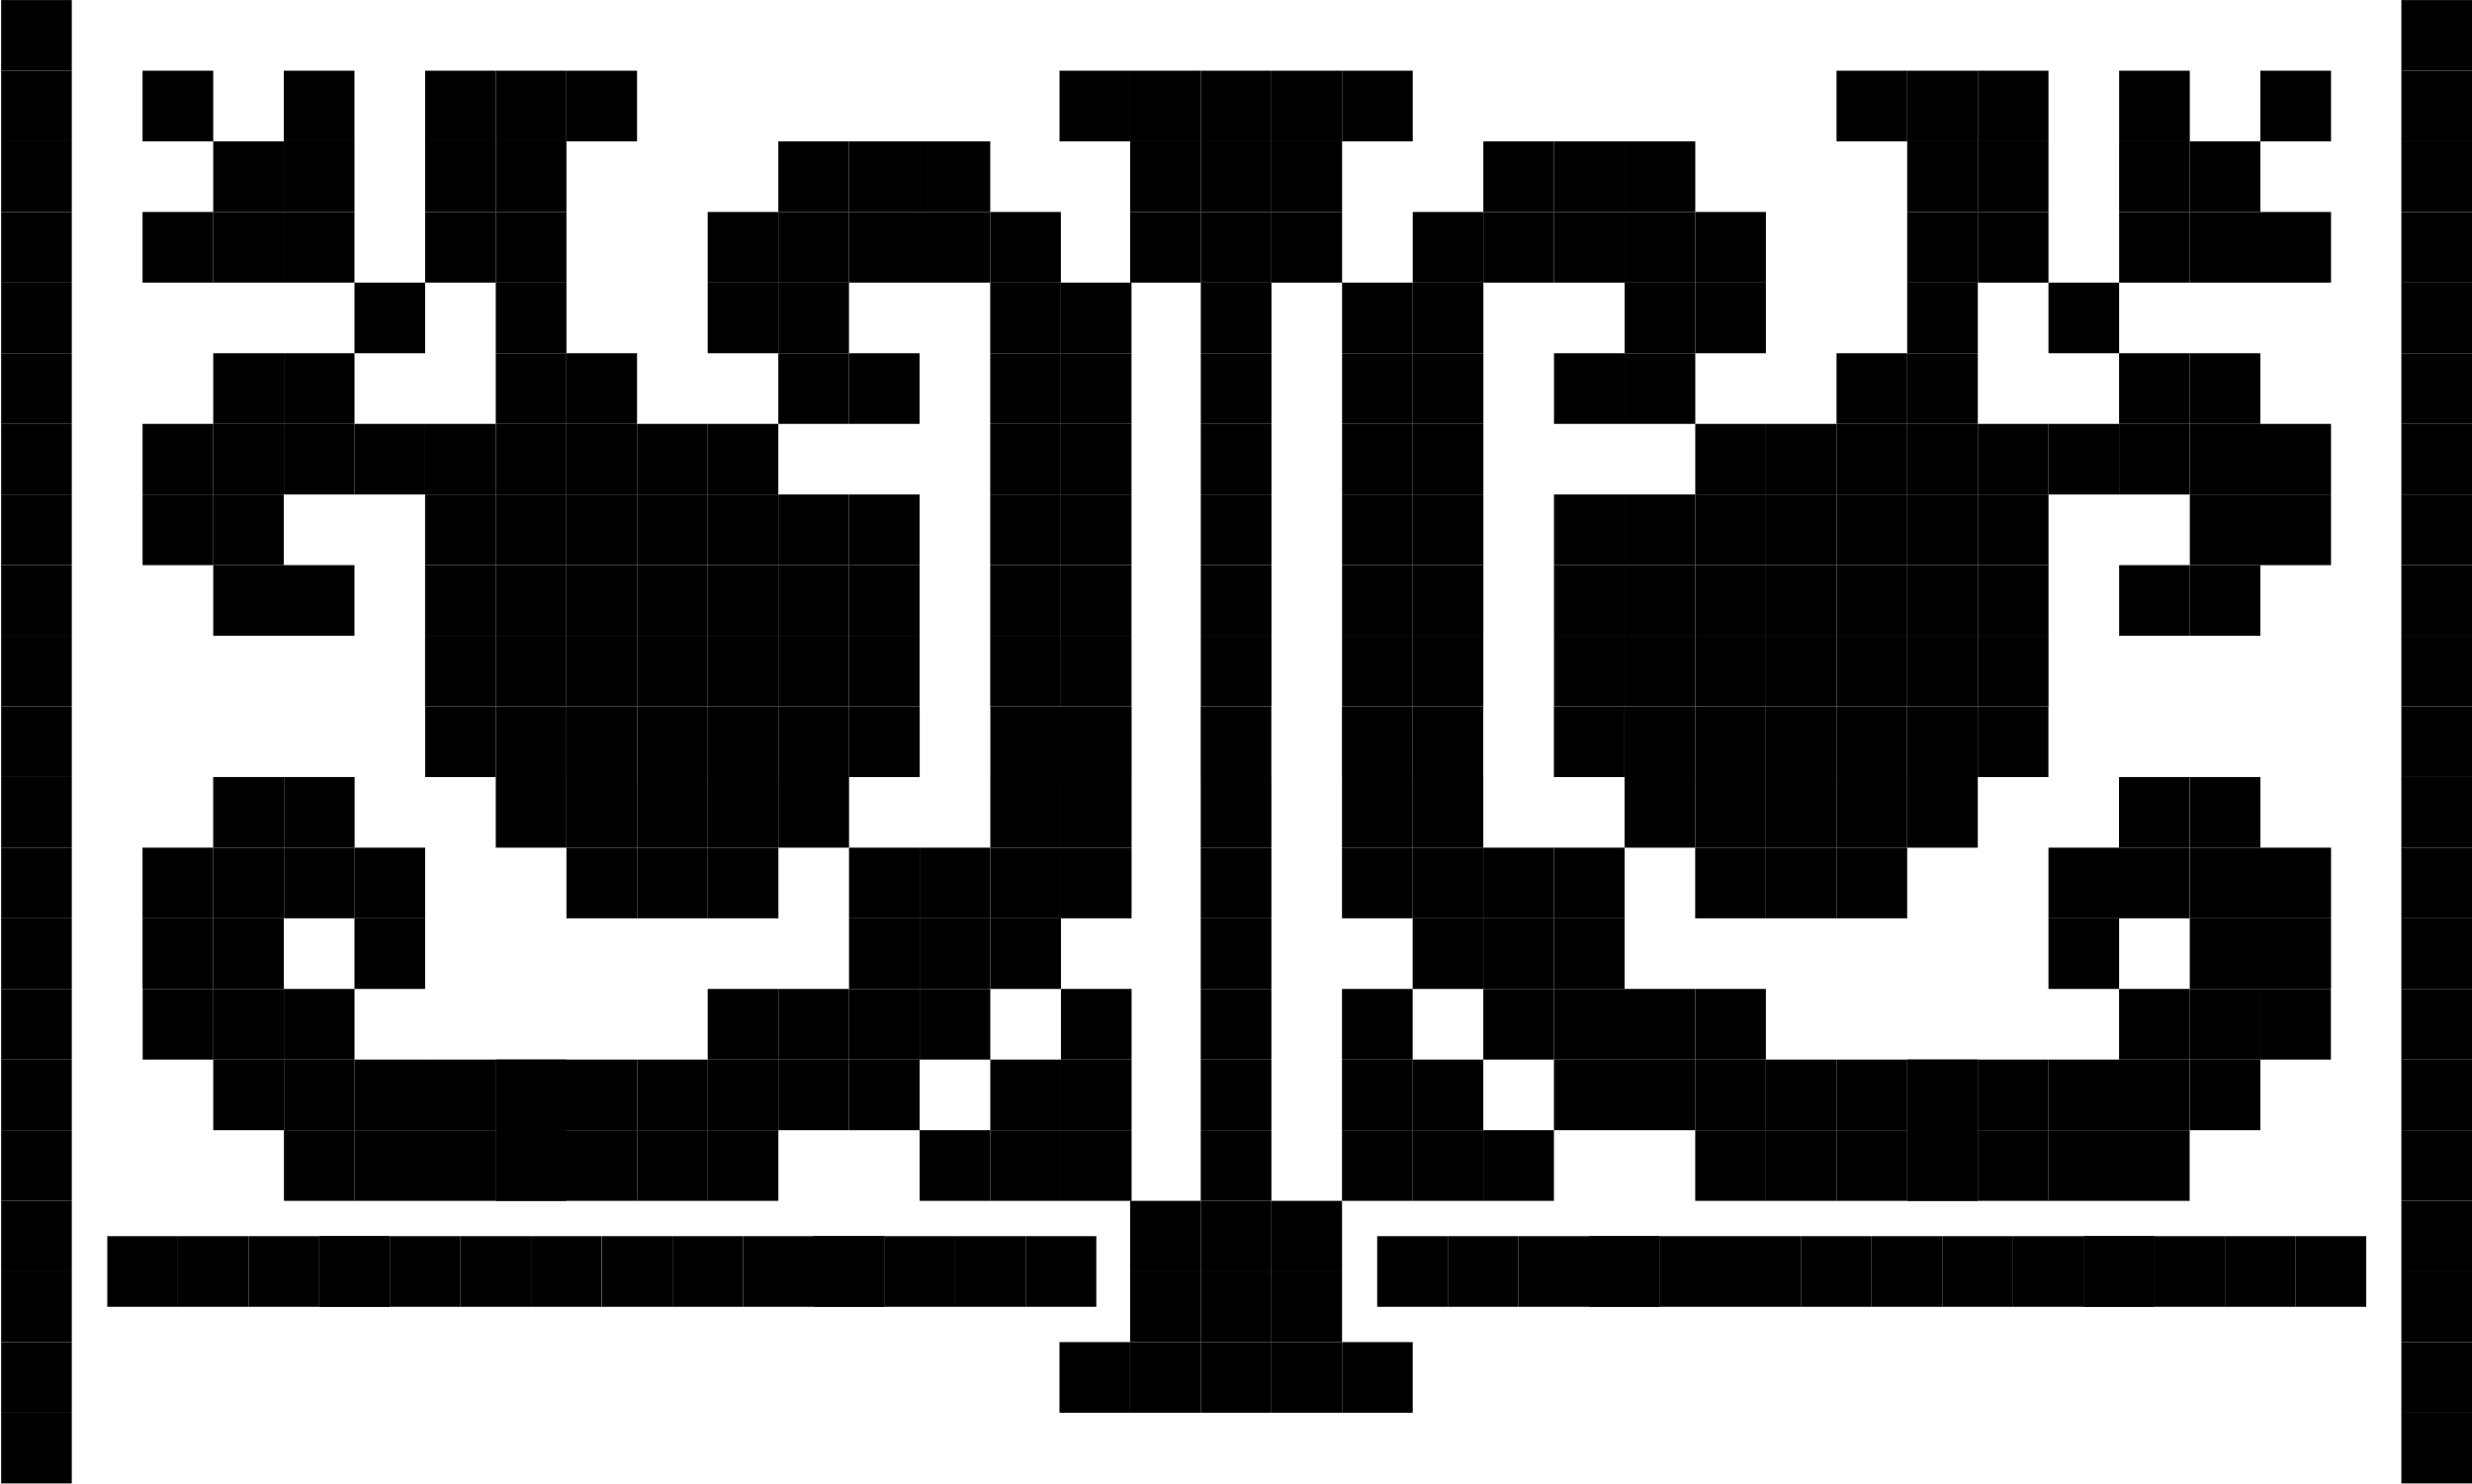 <?xml version="1.0" encoding="UTF-8"?>
<svg id="Blocks" xmlns="http://www.w3.org/2000/svg" viewBox="0 0 247.982 148.841">
  <rect x=".115" y=".007" width="7.087" height="7.087"/>
  <rect x=".115" y="7.093" width="7.087" height="7.087"/>
  <rect x=".115" y="14.18" width="7.087" height="7.087"/>
  <rect x=".115" y="21.267" width="7.087" height="7.087"/>
  <rect x=".115" y="28.353" width="7.087" height="7.087"/>
  <rect x=".115" y="35.44" width="7.087" height="7.087"/>
  <rect x=".115" y="42.527" width="7.087" height="7.087"/>
  <rect x=".115" y="49.613" width="7.087" height="7.087"/>
  <rect x=".115" y="56.7" width="7.087" height="7.087"/>
  <rect x=".115" y="63.786" width="7.087" height="7.087"/>
  <rect x=".115" y="70.873" width="7.087" height="7.087"/>
  <rect x=".115" y="77.96" width="7.087" height="7.087"/>
  <rect x=".115" y="85.046" width="7.087" height="7.087"/>
  <rect x=".115" y="92.133" width="7.087" height="7.087"/>
  <rect x="120.46" y="14.18" width="7.087" height="7.087"/>
  <rect x="120.46" y="21.267" width="7.087" height="7.087"/>
  <rect x="113.374" y="14.18" width="7.087" height="7.087"/>
  <rect x="113.374" y="21.267" width="7.087" height="7.087"/>
  <rect x="127.547" y="14.18" width="7.087" height="7.087"/>
  <rect x="113.374" y="7.093" width="7.087" height="7.087"/>
  <rect x="106.287" y="7.093" width="7.087" height="7.087"/>
  <rect x="120.46" y="7.093" width="7.087" height="7.087"/>
  <rect x="127.547" y="7.093" width="7.087" height="7.087"/>
  <rect x="134.633" y="7.093" width="7.087" height="7.087"/>
  <rect x="162.976" y="21.267" width="7.087" height="7.087"/>
  <rect x="170.063" y="21.267" width="7.087" height="7.087"/>
  <rect x="127.547" y="21.267" width="7.087" height="7.087"/>
  <rect x="120.456" y="127.566" width="7.087" height="7.087" transform="translate(247.999 262.219) rotate(180)"/>
  <rect x="120.456" y="120.479" width="7.087" height="7.087" transform="translate(247.999 248.045) rotate(180)"/>
  <rect x="127.543" y="127.566" width="7.087" height="7.087" transform="translate(262.173 262.219) rotate(180)"/>
  <rect x="127.543" y="120.479" width="7.087" height="7.087" transform="translate(262.173 248.045) rotate(180)"/>
  <rect x="134.625" y="113.393" width="7.087" height="7.087" transform="translate(276.337 233.872) rotate(180)"/>
  <rect x="134.625" y="106.306" width="7.087" height="7.087" transform="translate(276.337 219.699) rotate(180)"/>
  <rect x="141.712" y="106.306" width="7.087" height="7.087" transform="translate(290.51 219.699) rotate(180)"/>
  <rect x="141.712" y="113.393" width="7.087" height="7.087" transform="translate(290.51 233.872) rotate(180)"/>
  <rect x="148.798" y="113.393" width="7.087" height="7.087" transform="translate(304.682 233.872) rotate(180)"/>
  <rect x="155.885" y="106.306" width="7.087" height="7.087" transform="translate(318.858 219.699) rotate(180)"/>
  <rect x="134.625" y="99.219" width="7.087" height="7.087" transform="translate(276.337 205.526) rotate(180)"/>
  <rect x="113.37" y="127.566" width="7.087" height="7.087" transform="translate(233.826 262.219) rotate(180)"/>
  <rect x="127.543" y="134.653" width="7.087" height="7.087" transform="translate(262.173 276.392) rotate(180)"/>
  <rect x="134.63" y="134.653" width="7.087" height="7.087" transform="translate(276.346 276.392) rotate(180)"/>
  <rect x="120.456" y="134.653" width="7.087" height="7.087" transform="translate(247.999 276.392) rotate(180)"/>
  <rect x="113.37" y="134.653" width="7.087" height="7.087" transform="translate(233.826 276.392) rotate(180)"/>
  <rect x="106.283" y="134.653" width="7.087" height="7.087" transform="translate(219.653 276.392) rotate(180)"/>
  <rect x="113.37" y="120.479" width="7.087" height="7.087" transform="translate(233.826 248.045) rotate(180)"/>
  <rect x="120.46" y="28.353" width="7.087" height="7.087"/>
  <rect x="120.46" y="35.44" width="7.087" height="7.087"/>
  <rect x="120.46" y="42.527" width="7.087" height="7.087"/>
  <rect x="120.46" y="49.613" width="7.087" height="7.087"/>
  <rect x="120.46" y="56.7" width="7.087" height="7.087"/>
  <rect x="134.633" y="28.353" width="7.087" height="7.087"/>
  <rect x="148.806" y="21.267" width="7.087" height="7.087"/>
  <rect x="141.72" y="21.267" width="7.087" height="7.087"/>
  <rect x="155.892" y="21.267" width="7.087" height="7.087"/>
  <rect x="148.803" y="14.18" width="7.087" height="7.087"/>
  <rect x="155.889" y="14.18" width="7.087" height="7.087"/>
  <rect x="162.976" y="14.18" width="7.087" height="7.087"/>
  <rect x="134.633" y="35.44" width="7.087" height="7.087"/>
  <rect x="170.063" y="28.353" width="7.087" height="7.087"/>
  <rect x="162.976" y="28.353" width="7.087" height="7.087"/>
  <rect x="162.976" y="35.44" width="7.087" height="7.087"/>
  <rect x="155.892" y="35.44" width="7.087" height="7.087"/>
  <rect x="134.633" y="42.527" width="7.087" height="7.087"/>
  <rect x="134.633" y="49.613" width="7.087" height="7.087"/>
  <rect x="134.633" y="56.7" width="7.087" height="7.087"/>
  <rect x="141.72" y="28.353" width="7.087" height="7.087"/>
  <rect x="141.72" y="35.44" width="7.087" height="7.087"/>
  <rect x="141.72" y="42.527" width="7.087" height="7.087"/>
  <rect x="219.669" y="77.96" width="7.087" height="7.087"/>
  <rect x="212.57" y="77.96" width="7.087" height="7.087"/>
  <rect x="212.57" y="85.046" width="7.087" height="7.087"/>
  <rect x="205.495" y="85.046" width="7.087" height="7.087"/>
  <rect x="205.495" y="92.133" width="7.087" height="7.087"/>
  <rect x="219.669" y="85.046" width="7.087" height="7.087"/>
  <rect x="219.669" y="92.133" width="7.087" height="7.087"/>
  <rect x="226.755" y="85.046" width="7.087" height="7.087"/>
  <rect x="226.755" y="92.133" width="7.087" height="7.087"/>
  <rect x="141.72" y="49.613" width="7.087" height="7.087"/>
  <rect x="141.72" y="56.7" width="7.087" height="7.087"/>
  <rect x="134.632" y="63.786" width="7.087" height="7.087"/>
  <rect x="134.625" y="77.96" width="7.087" height="7.087"/>
  <rect x="134.625" y="85.046" width="7.087" height="7.087"/>
  <rect x="141.718" y="63.786" width="7.087" height="7.087"/>
  <rect x="141.712" y="77.96" width="7.087" height="7.087"/>
  <rect x="141.712" y="85.046" width="7.087" height="7.087"/>
  <rect x="148.799" y="85.046" width="7.087" height="7.087"/>
  <rect x="155.885" y="85.046" width="7.087" height="7.087"/>
  <rect x="141.712" y="92.133" width="7.087" height="7.087"/>
  <rect x="148.799" y="92.133" width="7.087" height="7.087"/>
  <rect x="155.885" y="92.133" width="7.087" height="7.087"/>
  <rect x="148.799" y="99.219" width="7.087" height="7.087"/>
  <rect x="155.885" y="99.219" width="7.087" height="7.087"/>
  <rect x="162.969" y="99.219" width="7.087" height="7.087"/>
  <rect x="170.061" y="99.219" width="7.087" height="7.087"/>
  <rect x="162.972" y="106.306" width="7.087" height="7.087"/>
  <rect x="170.058" y="106.306" width="7.087" height="7.087"/>
  <rect x="177.142" y="106.306" width="7.087" height="7.087"/>
  <rect x="170.06" y="113.393" width="7.087" height="7.087"/>
  <rect x="177.143" y="113.393" width="7.087" height="7.087"/>
  <rect x="184.231" y="106.306" width="7.087" height="7.087"/>
  <rect x="191.317" y="106.306" width="7.087" height="7.087"/>
  <rect x="212.57" y="106.306" width="7.087" height="7.087"/>
  <rect x="184.232" y="113.393" width="7.087" height="7.087"/>
  <rect x="191.318" y="113.393" width="7.087" height="7.087"/>
  <rect x="191.318" y="106.306" width="7.087" height="7.087"/>
  <rect x="198.404" y="106.306" width="7.087" height="7.087"/>
  <rect x="191.319" y="113.393" width="7.087" height="7.087"/>
  <rect x="198.405" y="113.393" width="7.087" height="7.087"/>
  <rect x="205.486" y="106.306" width="7.087" height="7.087"/>
  <rect x="205.487" y="113.393" width="7.087" height="7.087"/>
  <rect x="212.571" y="113.393" width="7.087" height="7.087"/>
  <rect x="187.774" y="124.023" width="7.087" height="7.087"/>
  <rect x="194.857" y="124.023" width="7.087" height="7.087"/>
  <rect x="201.946" y="124.023" width="7.087" height="7.087"/>
  <rect x="209.032" y="124.023" width="7.087" height="7.087"/>
  <rect x="209.033" y="124.023" width="7.087" height="7.087"/>
  <rect x="216.119" y="124.023" width="7.087" height="7.087"/>
  <rect x="223.201" y="124.023" width="7.087" height="7.087"/>
  <rect x="230.285" y="124.023" width="7.087" height="7.087"/>
  <rect x="138.154" y="124.023" width="7.087" height="7.087"/>
  <rect x="145.238" y="124.023" width="7.087" height="7.087"/>
  <rect x="152.327" y="124.023" width="7.087" height="7.087"/>
  <rect x="159.413" y="124.023" width="7.087" height="7.087"/>
  <rect x="159.414" y="124.023" width="7.087" height="7.087"/>
  <rect x="166.5" y="124.023" width="7.087" height="7.087"/>
  <rect x="173.582" y="124.023" width="7.087" height="7.087"/>
  <rect x="180.665" y="124.023" width="7.087" height="7.087"/>
  <rect x="60.381" y="124.023" width="7.087" height="7.087"/>
  <rect x="67.465" y="124.023" width="7.087" height="7.087"/>
  <rect x="74.554" y="124.023" width="7.087" height="7.087"/>
  <rect x="81.64" y="124.023" width="7.087" height="7.087"/>
  <rect x="81.641" y="124.023" width="7.087" height="7.087"/>
  <rect x="88.727" y="124.023" width="7.087" height="7.087"/>
  <rect x="95.809" y="124.023" width="7.087" height="7.087"/>
  <rect x="102.892" y="124.023" width="7.087" height="7.087"/>
  <rect x="10.761" y="124.023" width="7.087" height="7.087"/>
  <rect x="17.845" y="124.023" width="7.087" height="7.087"/>
  <rect x="24.934" y="124.023" width="7.087" height="7.087"/>
  <rect x="32.02" y="124.023" width="7.087" height="7.087"/>
  <rect x="32.021" y="124.023" width="7.087" height="7.087"/>
  <rect x="39.107" y="124.023" width="7.087" height="7.087"/>
  <rect x="46.19" y="124.023" width="7.087" height="7.087"/>
  <rect x="53.273" y="124.023" width="7.087" height="7.087"/>
  <rect x="212.579" y="99.219" width="7.087" height="7.087"/>
  <rect x="219.662" y="99.219" width="7.087" height="7.087"/>
  <rect x="226.742" y="99.219" width="7.087" height="7.087"/>
  <rect x="219.664" y="106.306" width="7.087" height="7.087"/>
  <rect x="155.89" y="49.613" width="7.087" height="7.087"/>
  <rect x="155.89" y="56.7" width="7.087" height="7.087"/>
  <rect x="155.89" y="63.786" width="7.087" height="7.087"/>
  <rect x="162.97" y="77.96" width="7.087" height="7.087"/>
  <rect x="170.056" y="85.046" width="7.087" height="7.087"/>
  <rect x="184.233" y="85.046" width="7.087" height="7.087"/>
  <rect x="162.976" y="49.613" width="7.087" height="7.087"/>
  <rect x="170.063" y="42.527" width="7.087" height="7.087"/>
  <rect x="177.15" y="42.527" width="7.087" height="7.087"/>
  <rect x="184.236" y="35.44" width="7.087" height="7.087"/>
  <rect x="191.321" y="28.353" width="7.087" height="7.087"/>
  <rect x="191.321" y="21.267" width="7.087" height="7.087"/>
  <rect x="191.321" y="14.18" width="7.087" height="7.087"/>
  <rect x="198.408" y="21.267" width="7.087" height="7.087"/>
  <rect x="198.408" y="14.18" width="7.087" height="7.087"/>
  <rect x="191.322" y="7.093" width="7.087" height="7.087"/>
  <rect x="198.409" y="7.093" width="7.087" height="7.087"/>
  <rect x="184.236" y="7.093" width="7.087" height="7.087"/>
  <rect x="162.976" y="56.7" width="7.087" height="7.087"/>
  <rect x="170.063" y="49.613" width="7.087" height="7.087"/>
  <rect x="170.063" y="56.7" width="7.087" height="7.087"/>
  <rect x="162.976" y="63.786" width="7.087" height="7.087"/>
  <rect x="184.239" y="49.613" width="7.087" height="7.087"/>
  <rect x="184.239" y="56.7" width="7.087" height="7.087"/>
  <rect x="170.064" y="63.786" width="7.087" height="7.087"/>
  <rect x="170.057" y="77.96" width="7.087" height="7.087"/>
  <rect x="184.239" y="63.786" width="7.087" height="7.087"/>
  <rect x="191.326" y="56.7" width="7.087" height="7.087"/>
  <rect x="198.412" y="56.7" width="7.087" height="7.087"/>
  <rect x="191.327" y="63.786" width="7.087" height="7.087"/>
  <rect x="198.413" y="63.786" width="7.087" height="7.087"/>
  <rect x="184.233" y="77.96" width="7.087" height="7.087"/>
  <rect x="177.144" y="85.046" width="7.087" height="7.087"/>
  <rect x="177.15" y="49.613" width="7.087" height="7.087"/>
  <rect x="177.15" y="56.7" width="7.087" height="7.087"/>
  <rect x="177.15" y="63.786" width="7.087" height="7.087"/>
  <rect x="177.144" y="77.96" width="7.087" height="7.087"/>
  <rect x="191.32" y="77.96" width="7.087" height="7.087"/>
  <rect x="184.236" y="42.527" width="7.087" height="7.087"/>
  <rect x="191.326" y="49.613" width="7.087" height="7.087"/>
  <rect x="191.322" y="42.527" width="7.087" height="7.087"/>
  <rect x="198.408" y="42.527" width="7.087" height="7.087"/>
  <rect x="205.493" y="42.527" width="7.087" height="7.087"/>
  <rect x="212.579" y="35.44" width="7.087" height="7.087"/>
  <rect x="219.664" y="35.44" width="7.087" height="7.087"/>
  <rect x="205.495" y="28.353" width="7.087" height="7.087"/>
  <rect x="212.579" y="42.527" width="7.087" height="7.087"/>
  <rect x="219.664" y="56.7" width="7.087" height="7.087"/>
  <rect x="212.584" y="56.7" width="7.087" height="7.087"/>
  <rect x="219.667" y="42.527" width="7.087" height="7.087"/>
  <rect x="219.676" y="49.613" width="7.087" height="7.087"/>
  <rect x="226.752" y="42.527" width="7.087" height="7.087"/>
  <rect x="212.582" y="14.18" width="7.087" height="7.087"/>
  <rect x="219.667" y="14.18" width="7.087" height="7.087"/>
  <rect x="226.753" y="7.093" width="7.087" height="7.087"/>
  <rect x="212.584" y="7.093" width="7.087" height="7.087"/>
  <rect x="212.584" y="21.267" width="7.087" height="7.087"/>
  <rect x="219.667" y="21.267" width="7.087" height="7.087"/>
  <rect x="226.753" y="21.267" width="7.087" height="7.087"/>
  <rect x="226.752" y="49.613" width="7.087" height="7.087"/>
  <rect x="198.412" y="49.613" width="7.087" height="7.087"/>
  <rect x="191.322" y="35.44" width="7.087" height="7.087"/>
  <rect x="120.46" y="63.786" width="7.087" height="7.087"/>
  <rect x="134.621" y="70.877" width="7.087" height="7.087"/>
  <rect x="141.707" y="70.877" width="7.087" height="7.087"/>
  <rect x="155.879" y="70.877" width="7.087" height="7.087"/>
  <rect x="162.965" y="70.877" width="7.087" height="7.087"/>
  <rect x="170.053" y="70.877" width="7.087" height="7.087"/>
  <rect x="184.229" y="70.877" width="7.087" height="7.087"/>
  <rect x="191.316" y="70.877" width="7.087" height="7.087"/>
  <rect x="198.402" y="70.877" width="7.087" height="7.087"/>
  <rect x="177.139" y="70.877" width="7.087" height="7.087"/>
  <rect x="78.079" y="21.267" width="7.087" height="7.087" transform="translate(163.245 49.62) rotate(-180)"/>
  <rect x="70.993" y="21.267" width="7.087" height="7.087" transform="translate(149.072 49.62) rotate(-180)"/>
  <rect x="106.43" y="113.393" width="7.087" height="7.087"/>
  <rect x="106.43" y="106.306" width="7.087" height="7.087"/>
  <rect x="99.344" y="106.306" width="7.087" height="7.087"/>
  <rect x="99.344" y="113.393" width="7.087" height="7.087"/>
  <rect x="92.258" y="113.393" width="7.087" height="7.087"/>
  <rect x="85.17" y="106.306" width="7.087" height="7.087"/>
  <rect x="106.43" y="99.219" width="7.087" height="7.087"/>
  <rect x="106.422" y="28.353" width="7.087" height="7.087" transform="translate(219.931 63.793) rotate(-180)"/>
  <rect x="92.25" y="21.267" width="7.087" height="7.087" transform="translate(191.586 49.62) rotate(-180)"/>
  <rect x="99.336" y="21.267" width="7.087" height="7.087" transform="translate(205.759 49.62) rotate(-180)"/>
  <rect x="85.164" y="21.267" width="7.087" height="7.087" transform="translate(177.414 49.62) rotate(-180)"/>
  <rect x="92.252" y="14.18" width="7.087" height="7.087" transform="translate(191.591 35.447) rotate(-180)"/>
  <rect x="85.166" y="14.18" width="7.087" height="7.087" transform="translate(177.419 35.447) rotate(-180)"/>
  <rect x="78.08" y="14.18" width="7.087" height="7.087" transform="translate(163.246 35.447) rotate(-180)"/>
  <rect x="106.422" y="35.44" width="7.087" height="7.087" transform="translate(219.931 77.967) rotate(-180)"/>
  <rect x="70.993" y="28.353" width="7.087" height="7.087" transform="translate(149.072 63.793) rotate(-180)"/>
  <rect x="78.079" y="28.353" width="7.087" height="7.087" transform="translate(163.245 63.793) rotate(-180)"/>
  <rect x="78.079" y="35.44" width="7.087" height="7.087" transform="translate(163.245 77.967) rotate(-180)"/>
  <rect x="85.164" y="35.44" width="7.087" height="7.087" transform="translate(177.414 77.967) rotate(-180)"/>
  <rect x="106.422" y="42.527" width="7.087" height="7.087" transform="translate(219.931 92.14) rotate(-180)"/>
  <rect x="106.422" y="49.613" width="7.087" height="7.087" transform="translate(219.931 106.313) rotate(-180)"/>
  <rect x="106.422" y="56.7" width="7.087" height="7.087" transform="translate(219.931 120.486) rotate(-180)"/>
  <rect x="99.336" y="28.353" width="7.087" height="7.087" transform="translate(205.759 63.793) rotate(-180)"/>
  <rect x="99.336" y="35.44" width="7.087" height="7.087" transform="translate(205.759 77.967) rotate(-180)"/>
  <rect x="99.336" y="42.527" width="7.087" height="7.087" transform="translate(205.759 92.14) rotate(-180)"/>
  <rect x="21.386" y="77.96" width="7.087" height="7.087" transform="translate(49.859 163.006) rotate(-180)"/>
  <rect x="28.486" y="77.96" width="7.087" height="7.087" transform="translate(64.058 163.006) rotate(-180)"/>
  <rect x="28.486" y="85.046" width="7.087" height="7.087" transform="translate(64.058 177.179) rotate(-180)"/>
  <rect x="35.561" y="85.046" width="7.087" height="7.087" transform="translate(78.208 177.179) rotate(-180)"/>
  <rect x="35.561" y="92.133" width="7.087" height="7.087" transform="translate(78.208 191.352) rotate(-180)"/>
  <rect x="21.386" y="85.046" width="7.087" height="7.087" transform="translate(49.859 177.179) rotate(-180)"/>
  <rect x="21.386" y="92.133" width="7.087" height="7.087" transform="translate(49.859 191.352) rotate(-180)"/>
  <rect x="14.3" y="85.046" width="7.087" height="7.087" transform="translate(35.687 177.179) rotate(-180)"/>
  <rect x="14.3" y="92.133" width="7.087" height="7.087" transform="translate(35.687 191.352) rotate(-180)"/>
  <rect x="99.336" y="49.613" width="7.087" height="7.087" transform="translate(205.759 106.313) rotate(-180)"/>
  <rect x="99.336" y="56.7" width="7.087" height="7.087" transform="translate(205.759 120.486) rotate(-180)"/>
  <rect x="106.424" y="63.786" width="7.087" height="7.087" transform="translate(219.934 134.66) rotate(-180)"/>
  <rect x="106.43" y="77.96" width="7.087" height="7.087" transform="translate(219.947 163.006) rotate(-180)"/>
  <rect x="106.43" y="85.046" width="7.087" height="7.087" transform="translate(219.947 177.179) rotate(-180)"/>
  <rect x="99.338" y="63.786" width="7.087" height="7.087" transform="translate(205.762 134.66) rotate(-180)"/>
  <rect x="99.344" y="77.96" width="7.087" height="7.087" transform="translate(205.775 163.006) rotate(-180)"/>
  <rect x="99.344" y="85.046" width="7.087" height="7.087" transform="translate(205.775 177.179) rotate(-180)"/>
  <rect x="92.257" y="85.046" width="7.087" height="7.087" transform="translate(191.6 177.179) rotate(-180)"/>
  <rect x="85.17" y="85.046" width="7.087" height="7.087" transform="translate(177.427 177.179) rotate(-180)"/>
  <rect x="99.344" y="92.133" width="7.087" height="7.087" transform="translate(205.774 191.352) rotate(-180)"/>
  <rect x="92.256" y="92.133" width="7.087" height="7.087" transform="translate(191.599 191.352) rotate(-180)"/>
  <rect x="85.17" y="92.133" width="7.087" height="7.087" transform="translate(177.427 191.352) rotate(-180)"/>
  <rect x="92.256" y="99.219" width="7.087" height="7.087" transform="translate(191.599 205.526) rotate(-180)"/>
  <rect x="85.17" y="99.219" width="7.087" height="7.087" transform="translate(177.427 205.526) rotate(-180)"/>
  <rect x="78.087" y="99.219" width="7.087" height="7.087" transform="translate(163.26 205.526) rotate(-180)"/>
  <rect x="70.995" y="99.219" width="7.087" height="7.087" transform="translate(149.076 205.526) rotate(-180)"/>
  <rect x="78.083" y="106.306" width="7.087" height="7.087" transform="translate(163.253 219.699) rotate(-180)"/>
  <rect x="70.997" y="106.306" width="7.087" height="7.087" transform="translate(149.081 219.699) rotate(-180)"/>
  <rect x="63.914" y="106.306" width="7.087" height="7.087" transform="translate(134.914 219.699) rotate(-180)"/>
  <rect x="70.996" y="113.393" width="7.087" height="7.087" transform="translate(149.079 233.872) rotate(-180)"/>
  <rect x="63.912" y="113.393" width="7.087" height="7.087" transform="translate(134.911 233.872) rotate(-180)"/>
  <rect x="56.824" y="106.306" width="7.087" height="7.087" transform="translate(120.735 219.699) rotate(-180)"/>
  <rect x="49.738" y="106.306" width="7.087" height="7.087" transform="translate(106.563 219.699) rotate(-180)"/>
  <rect x="28.486" y="106.306" width="7.087" height="7.087" transform="translate(64.058 219.699) rotate(-180)"/>
  <rect x="56.823" y="113.393" width="7.087" height="7.087" transform="translate(120.733 233.872) rotate(-180)"/>
  <rect x="49.737" y="113.393" width="7.087" height="7.087" transform="translate(106.561 233.872) rotate(-180)"/>
  <rect x="49.737" y="106.306" width="7.087" height="7.087" transform="translate(106.561 219.699) rotate(-180)"/>
  <rect x="42.651" y="106.306" width="7.087" height="7.087" transform="translate(92.389 219.699) rotate(-180)"/>
  <rect x="49.736" y="113.393" width="7.087" height="7.087" transform="translate(106.559 233.872) rotate(-180)"/>
  <rect x="42.65" y="113.393" width="7.087" height="7.087" transform="translate(92.387 233.872) rotate(-180)"/>
  <rect x="35.569" y="106.306" width="7.087" height="7.087" transform="translate(78.225 219.699) rotate(-180)"/>
  <rect x="35.568" y="113.393" width="7.087" height="7.087" transform="translate(78.223 233.872) rotate(-180)"/>
  <rect x="28.485" y="113.393" width="7.087" height="7.087" transform="translate(64.056 233.872) rotate(-180)"/>
  <rect x="28.477" y="99.219" width="7.087" height="7.087" transform="translate(64.04 205.526) rotate(-180)"/>
  <rect x="21.393" y="99.219" width="7.087" height="7.087" transform="translate(49.873 205.526) rotate(-180)"/>
  <rect x="14.314" y="99.219" width="7.087" height="7.087" transform="translate(35.715 205.526) rotate(-180)"/>
  <rect x="21.392" y="106.306" width="7.087" height="7.087" transform="translate(49.87 219.699) rotate(-180)"/>
  <rect x="85.166" y="49.613" width="7.087" height="7.087" transform="translate(177.418 106.313) rotate(-180)"/>
  <rect x="85.166" y="56.7" width="7.087" height="7.087" transform="translate(177.418 120.486) rotate(-180)"/>
  <rect x="85.166" y="63.786" width="7.087" height="7.087" transform="translate(177.418 134.66) rotate(-180)"/>
  <rect x="78.086" y="77.96" width="7.087" height="7.087" transform="translate(163.258 163.006) rotate(-180)"/>
  <rect x="70.999" y="85.046" width="7.087" height="7.087" transform="translate(149.085 177.179) rotate(-180)"/>
  <rect x="56.823" y="85.046" width="7.087" height="7.087" transform="translate(120.732 177.179) rotate(-180)"/>
  <rect x="78.08" y="49.613" width="7.087" height="7.087" transform="translate(163.246 106.313) rotate(-180)"/>
  <rect x="70.993" y="42.527" width="7.087" height="7.087" transform="translate(149.072 92.14) rotate(-180)"/>
  <rect x="63.906" y="42.527" width="7.087" height="7.087" transform="translate(134.898 92.14) rotate(-180)"/>
  <rect x="56.819" y="35.44" width="7.087" height="7.087" transform="translate(120.726 77.967) rotate(-180)"/>
  <rect x="49.734" y="28.353" width="7.087" height="7.087" transform="translate(106.555 63.793) rotate(-180)"/>
  <rect x="49.734" y="21.267" width="7.087" height="7.087" transform="translate(106.555 49.62) rotate(-180)"/>
  <rect x="49.734" y="14.18" width="7.087" height="7.087" transform="translate(106.555 35.447) rotate(-180)"/>
  <rect x="42.647" y="21.267" width="7.087" height="7.087" transform="translate(92.381 49.62) rotate(-180)"/>
  <rect x="42.647" y="14.18" width="7.087" height="7.087" transform="translate(92.381 35.447) rotate(-180)"/>
  <rect x="49.734" y="7.093" width="7.087" height="7.087" transform="translate(106.554 21.274) rotate(-180)"/>
  <rect x="42.647" y="7.093" width="7.087" height="7.087" transform="translate(92.381 21.274) rotate(-180)"/>
  <rect x="56.819" y="7.093" width="7.087" height="7.087" transform="translate(120.725 21.274) rotate(-180)"/>
  <rect x="78.08" y="56.7" width="7.087" height="7.087" transform="translate(163.246 120.486) rotate(-180)"/>
  <rect x="70.993" y="49.613" width="7.087" height="7.087" transform="translate(149.072 106.313) rotate(-180)"/>
  <rect x="70.993" y="56.7" width="7.087" height="7.087" transform="translate(149.072 120.486) rotate(-180)"/>
  <rect x="78.08" y="63.786" width="7.087" height="7.087" transform="translate(163.246 134.66) rotate(-180)"/>
  <rect x="56.817" y="49.613" width="7.087" height="7.087" transform="translate(120.72 106.313) rotate(-180)"/>
  <rect x="56.817" y="56.7" width="7.087" height="7.087" transform="translate(120.72 120.486) rotate(-180)"/>
  <rect x="70.992" y="63.786" width="7.087" height="7.087" transform="translate(149.071 134.66) rotate(-180)"/>
  <rect x="70.999" y="77.96" width="7.087" height="7.087" transform="translate(149.084 163.006) rotate(-180)"/>
  <rect x="56.816" y="63.786" width="7.087" height="7.087" transform="translate(120.719 134.66) rotate(-180)"/>
  <rect x="49.729" y="56.7" width="7.087" height="7.087" transform="translate(106.545 120.486) rotate(-180)"/>
  <rect x="42.643" y="56.7" width="7.087" height="7.087" transform="translate(92.373 120.486) rotate(-180)"/>
  <rect x="49.729" y="63.786" width="7.087" height="7.087" transform="translate(106.544 134.66) rotate(-180)"/>
  <rect x="42.643" y="63.786" width="7.087" height="7.087" transform="translate(92.372 134.66) rotate(-180)"/>
  <rect x="56.823" y="77.96" width="7.087" height="7.087" transform="translate(120.732 163.006) rotate(-180)"/>
  <rect x="63.912" y="85.046" width="7.087" height="7.087" transform="translate(134.91 177.179) rotate(-180)"/>
  <rect x="63.906" y="49.613" width="7.087" height="7.087" transform="translate(134.898 106.313) rotate(-180)"/>
  <rect x="63.906" y="56.7" width="7.087" height="7.087" transform="translate(134.898 120.486) rotate(-180)"/>
  <rect x="63.905" y="63.786" width="7.087" height="7.087" transform="translate(134.897 134.66) rotate(-180)"/>
  <rect x="63.912" y="77.96" width="7.087" height="7.087" transform="translate(134.91 163.006) rotate(-180)"/>
  <rect x="49.735" y="77.96" width="7.087" height="7.087" transform="translate(106.557 163.006) rotate(-180)"/>
  <rect x="56.819" y="42.527" width="7.087" height="7.087" transform="translate(120.725 92.14) rotate(-180)"/>
  <rect x="49.73" y="49.613" width="7.087" height="7.087" transform="translate(106.546 106.313) rotate(-180)"/>
  <rect x="49.733" y="42.527" width="7.087" height="7.087" transform="translate(106.553 92.14) rotate(-180)"/>
  <rect x="42.647" y="42.527" width="7.087" height="7.087" transform="translate(92.381 92.14) rotate(-180)"/>
  <rect x="35.562" y="42.527" width="7.087" height="7.087" transform="translate(78.211 92.14) rotate(-180)"/>
  <rect x="28.476" y="35.44" width="7.087" height="7.087" transform="translate(64.039 77.967) rotate(-180)"/>
  <rect x="21.391" y="35.44" width="7.087" height="7.087" transform="translate(49.869 77.967) rotate(-180)"/>
  <rect x="35.56" y="28.353" width="7.087" height="7.087" transform="translate(78.208 63.793) rotate(-180)"/>
  <rect x="28.476" y="42.527" width="7.087" height="7.087" transform="translate(64.039 92.14) rotate(-180)"/>
  <rect x="21.391" y="56.7" width="7.087" height="7.087" transform="translate(49.869 120.486) rotate(-180)"/>
  <rect x="28.471" y="56.7" width="7.087" height="7.087" transform="translate(64.029 120.486) rotate(-180)"/>
  <rect x="21.389" y="42.527" width="7.087" height="7.087" transform="translate(49.864 92.14) rotate(-180)"/>
  <rect x="21.38" y="49.613" width="7.087" height="7.087" transform="translate(49.846 106.313) rotate(-180)"/>
  <rect x="14.303" y="42.527" width="7.087" height="7.087" transform="translate(35.693 92.14) rotate(-180)"/>
  <rect x="28.474" y="14.18" width="7.087" height="7.087" transform="translate(64.034 35.447) rotate(-180)"/>
  <rect x="21.389" y="14.18" width="7.087" height="7.087" transform="translate(49.864 35.447) rotate(-180)"/>
  <rect x="14.302" y="7.093" width="7.087" height="7.087" transform="translate(35.691 21.274) rotate(-180)"/>
  <rect x="28.472" y="7.093" width="7.087" height="7.087" transform="translate(64.03 21.274) rotate(-180)"/>
  <rect x="28.472" y="21.267" width="7.087" height="7.087" transform="translate(64.03 49.62) rotate(-180)"/>
  <rect x="21.389" y="21.267" width="7.087" height="7.087" transform="translate(49.864 49.62) rotate(-180)"/>
  <rect x="14.302" y="21.267" width="7.087" height="7.087" transform="translate(35.691 49.62) rotate(-180)"/>
  <rect x="14.303" y="49.613" width="7.087" height="7.087" transform="translate(35.693 106.313) rotate(-180)"/>
  <rect x="42.643" y="49.613" width="7.087" height="7.087" transform="translate(92.373 106.313) rotate(-180)"/>
  <rect x="49.733" y="35.44" width="7.087" height="7.087" transform="translate(106.553 77.967) rotate(-180)"/>
  <rect x="106.434" y="70.877" width="7.087" height="7.087" transform="translate(219.955 148.841) rotate(-180)"/>
  <rect x="99.348" y="70.877" width="7.087" height="7.087" transform="translate(205.783 148.841) rotate(-180)"/>
  <rect x="85.177" y="70.877" width="7.087" height="7.087" transform="translate(177.44 148.841) rotate(-180)"/>
  <rect x="78.091" y="70.877" width="7.087" height="7.087" transform="translate(163.268 148.841) rotate(-180)"/>
  <rect x="71.003" y="70.877" width="7.087" height="7.087" transform="translate(149.092 148.841) rotate(-180)"/>
  <rect x="56.827" y="70.877" width="7.087" height="7.087" transform="translate(120.74 148.841) rotate(-180)"/>
  <rect x="49.739" y="70.877" width="7.087" height="7.087" transform="translate(106.566 148.841) rotate(-180)"/>
  <rect x="42.653" y="70.877" width="7.087" height="7.087" transform="translate(92.394 148.841) rotate(-180)"/>
  <rect x="63.916" y="70.877" width="7.087" height="7.087" transform="translate(134.919 148.841) rotate(-180)"/>
  <rect x="120.449" y="70.877" width="7.087" height="7.087"/>
  <rect x="120.454" y="77.96" width="7.087" height="7.087"/>
  <rect x="120.454" y="85.046" width="7.087" height="7.087"/>
  <rect x="120.454" y="92.133" width="7.087" height="7.087"/>
  <rect x="120.454" y="99.219" width="7.087" height="7.087"/>
  <rect x="120.454" y="106.306" width="7.087" height="7.087"/>
  <rect x="120.454" y="113.393" width="7.087" height="7.087"/>
  <rect x=".115" y="99.219" width="7.087" height="7.087"/>
  <rect x=".115" y="106.306" width="7.087" height="7.087"/>
  <rect x=".115" y="113.393" width="7.087" height="7.087"/>
  <rect x=".115" y="120.479" width="7.087" height="7.087"/>
  <rect x=".115" y="127.566" width="7.087" height="7.087"/>
  <rect x=".115" y="134.653" width="7.087" height="7.087"/>
  <rect x=".115" y="141.739" width="7.087" height="7.087"/>
  <rect x="240.896" y=".007" width="7.087" height="7.087"/>
  <rect x="240.896" y="7.093" width="7.087" height="7.087"/>
  <rect x="240.896" y="14.18" width="7.087" height="7.087"/>
  <rect x="240.896" y="21.267" width="7.087" height="7.087"/>
  <rect x="240.896" y="28.353" width="7.087" height="7.087"/>
  <rect x="240.896" y="35.44" width="7.087" height="7.087"/>
  <rect x="240.896" y="42.527" width="7.087" height="7.087"/>
  <rect x="240.896" y="49.613" width="7.087" height="7.087"/>
  <rect x="240.896" y="56.7" width="7.087" height="7.087"/>
  <rect x="240.896" y="63.786" width="7.087" height="7.087"/>
  <rect x="240.896" y="70.873" width="7.087" height="7.087"/>
  <rect x="240.896" y="77.96" width="7.087" height="7.087"/>
  <rect x="240.896" y="85.046" width="7.087" height="7.087"/>
  <rect x="240.896" y="92.133" width="7.087" height="7.087"/>
  <rect x="240.896" y="99.219" width="7.087" height="7.087"/>
  <rect x="240.896" y="106.306" width="7.087" height="7.087"/>
  <rect x="240.896" y="113.393" width="7.087" height="7.087"/>
  <rect x="240.896" y="120.479" width="7.087" height="7.087"/>
  <rect x="240.896" y="127.566" width="7.087" height="7.087"/>
  <rect x="240.896" y="134.653" width="7.087" height="7.087"/>
  <rect x="240.896" y="141.739" width="7.087" height="7.087"/>
</svg>